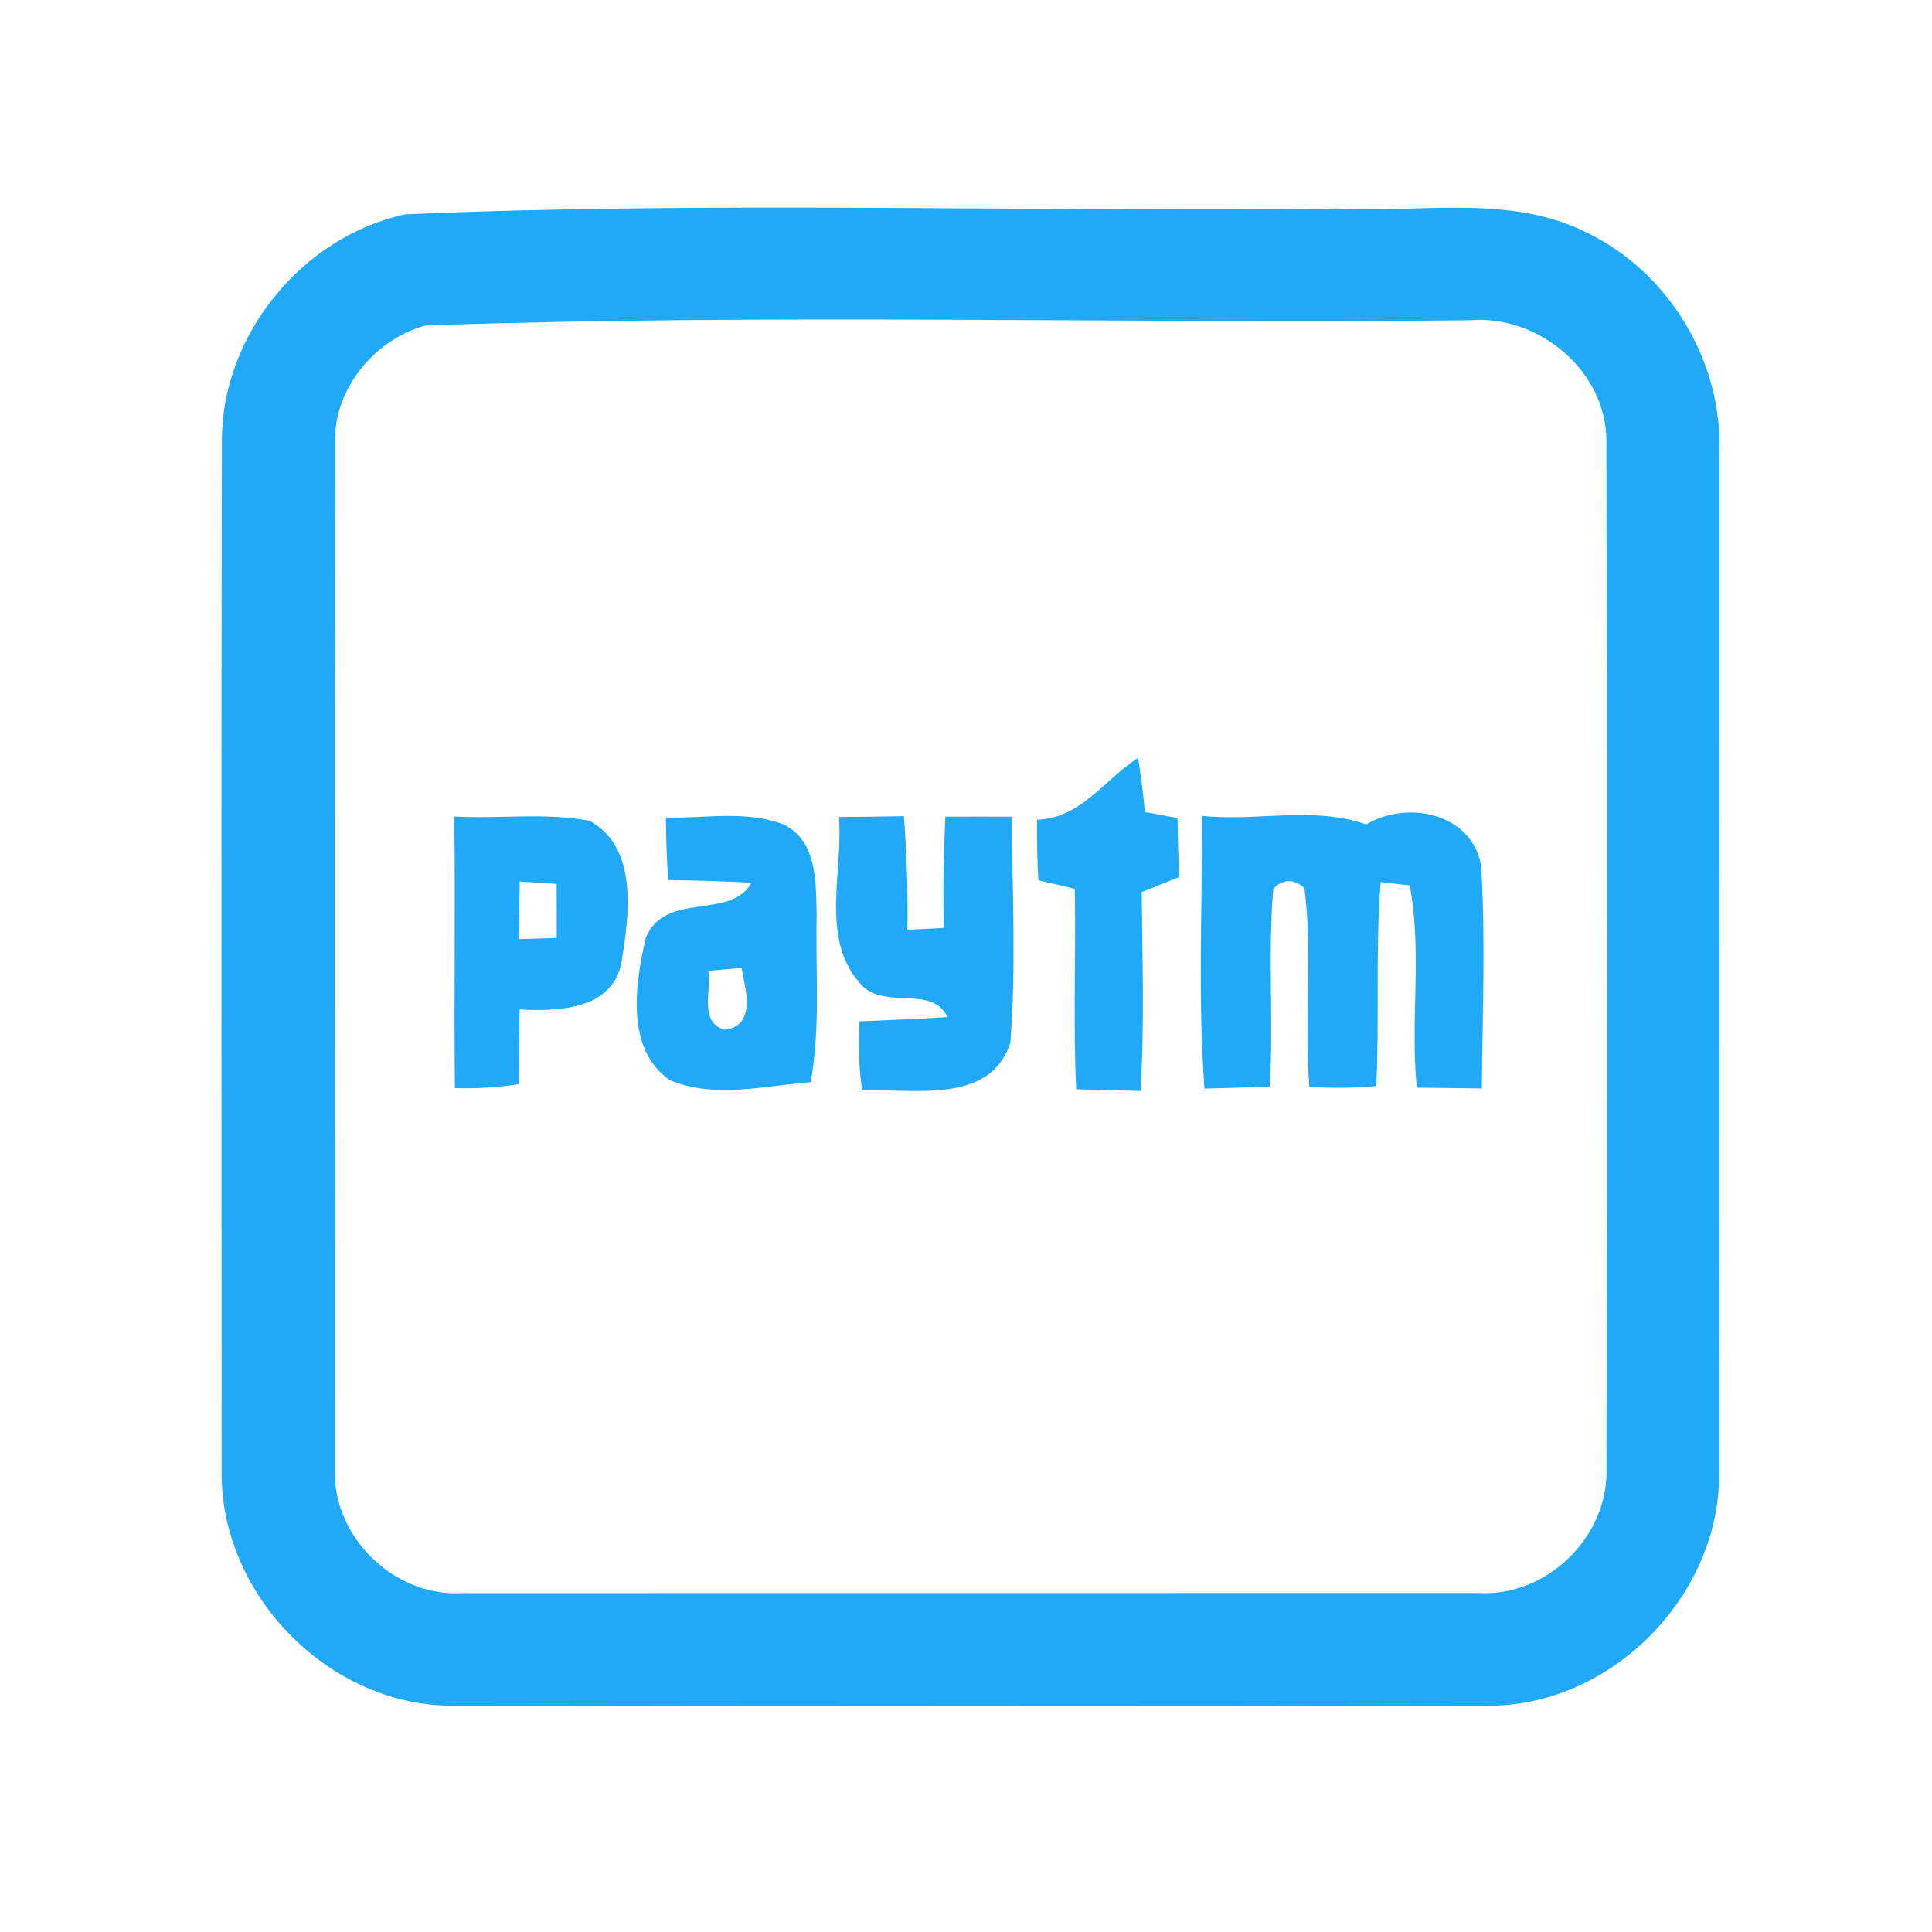 <?xml version="1.0" encoding="UTF-8" ?>
<!DOCTYPE svg PUBLIC "-//W3C//DTD SVG 1.1//EN" "http://www.w3.org/Graphics/SVG/1.1/DTD/svg11.dtd">
<svg width="192pt" height="192pt" viewBox="0 0 192 192" version="1.1" xmlns="http://www.w3.org/2000/svg">
<g id="#20a9f7ff">
<path fill="#20a9f7" opacity="1.00" d=" M 40.27 21.30 C 71.10 19.97 102.10 21.10 133.00 20.72 C 141.23 21.18 150.09 19.26 157.76 23.15 C 165.87 27.09 171.21 35.95 170.86 44.98 C 170.85 78.67 170.90 112.36 170.84 146.05 C 171.14 158.33 160.35 169.46 148.06 169.51 C 113.69 169.58 79.31 169.57 44.94 169.51 C 32.59 169.51 21.78 158.36 22.03 146.04 C 22.01 112.00 21.98 77.97 22.05 43.94 C 21.97 33.38 29.97 23.53 40.27 21.30 M 42.27 32.35 C 37.23 33.75 33.20 38.59 33.29 43.92 C 33.24 77.97 33.27 112.02 33.28 146.07 C 33.06 152.81 39.29 158.77 46.01 158.32 C 79.67 158.32 113.33 158.32 146.99 158.31 C 153.69 158.69 159.79 152.77 159.65 146.08 C 159.70 112.03 159.73 77.97 159.64 43.92 C 159.71 36.87 152.87 31.23 146.01 31.83 C 111.44 32.19 76.77 31.15 42.27 32.35 Z" />
<path fill="#20a9f7" opacity="1.00" d=" M 103.06 81.46 C 107.49 81.31 109.72 77.45 113.11 75.33 C 113.39 77.11 113.60 78.91 113.79 80.70 C 114.60 80.85 116.21 81.15 117.01 81.29 C 117.05 83.25 117.11 85.20 117.18 87.16 C 115.94 87.65 114.70 88.16 113.46 88.65 C 113.52 95.24 113.75 101.84 113.34 108.42 C 111.21 108.35 109.08 108.30 106.95 108.25 C 106.63 101.61 106.94 94.97 106.81 88.33 C 105.61 88.04 104.40 87.76 103.19 87.48 C 103.07 85.48 103.04 83.47 103.06 81.46 Z" />
<path fill="#20a9f7" opacity="1.00" d=" M 45.14 81.14 C 49.61 81.40 54.16 80.72 58.57 81.57 C 63.54 84.22 62.51 91.25 61.71 95.89 C 60.67 100.39 55.34 100.51 51.64 100.32 C 51.58 102.79 51.56 105.27 51.56 107.74 C 49.46 108.07 47.33 108.20 45.21 108.13 C 45.10 99.14 45.28 90.14 45.14 81.14 M 51.65 87.61 C 51.62 89.52 51.59 91.42 51.55 93.33 C 52.49 93.30 54.38 93.24 55.33 93.21 C 55.32 91.42 55.32 89.63 55.32 87.84 C 54.41 87.78 52.57 87.67 51.65 87.61 Z" />
<path fill="#20a9f7" opacity="1.00" d=" M 66.18 81.25 C 70.08 81.34 74.25 80.48 77.97 81.98 C 81.27 83.69 81.07 87.82 81.16 90.99 C 81.03 96.51 81.56 102.08 80.56 107.55 C 75.95 107.89 70.99 109.21 66.57 107.34 C 62.12 104.31 63.13 97.69 64.18 93.20 C 66.08 88.52 72.58 91.48 74.68 87.74 C 71.93 87.55 69.17 87.51 66.41 87.46 C 66.26 85.39 66.19 83.32 66.18 81.25 M 70.39 96.48 C 70.74 98.45 69.43 101.57 71.99 102.34 C 75.19 101.97 74.10 98.31 73.69 96.19 C 72.59 96.28 71.49 96.38 70.39 96.48 Z" />
<path fill="#20a9f7" opacity="1.00" d=" M 83.37 81.19 C 85.52 81.17 87.67 81.15 89.83 81.11 C 90.11 84.87 90.24 88.64 90.18 92.40 C 91.39 92.35 92.60 92.28 93.81 92.21 C 93.70 88.53 93.77 84.84 93.95 81.16 C 96.16 81.15 98.36 81.15 100.57 81.16 C 100.58 88.63 101.00 96.15 100.41 103.60 C 98.42 109.84 90.71 108.15 85.69 108.37 C 85.33 106.10 85.30 103.79 85.42 101.50 C 88.33 101.36 91.24 101.28 94.15 101.07 C 92.62 97.75 87.62 100.54 85.39 97.63 C 81.51 93.18 83.81 86.57 83.37 81.19 Z" />
<path fill="#20a9f7" opacity="1.00" d=" M 119.46 81.08 C 124.95 81.66 130.48 80.07 135.76 81.93 C 139.87 79.50 146.25 80.78 147.19 86.02 C 147.64 93.38 147.33 100.79 147.26 108.17 C 145.10 108.13 142.95 108.11 140.80 108.09 C 140.13 101.41 141.36 94.57 140.09 87.99 C 139.37 87.91 137.93 87.74 137.21 87.66 C 136.67 94.41 137.10 101.17 136.77 107.93 C 134.56 108.14 132.34 108.14 130.12 108.02 C 129.63 101.43 130.46 94.79 129.63 88.24 C 128.55 87.32 127.52 87.34 126.54 88.31 C 125.98 94.84 126.58 101.42 126.19 107.97 C 124.03 108.07 121.86 108.13 119.70 108.18 C 119.03 99.17 119.49 90.11 119.46 81.08 Z" />
</g>
</svg>
